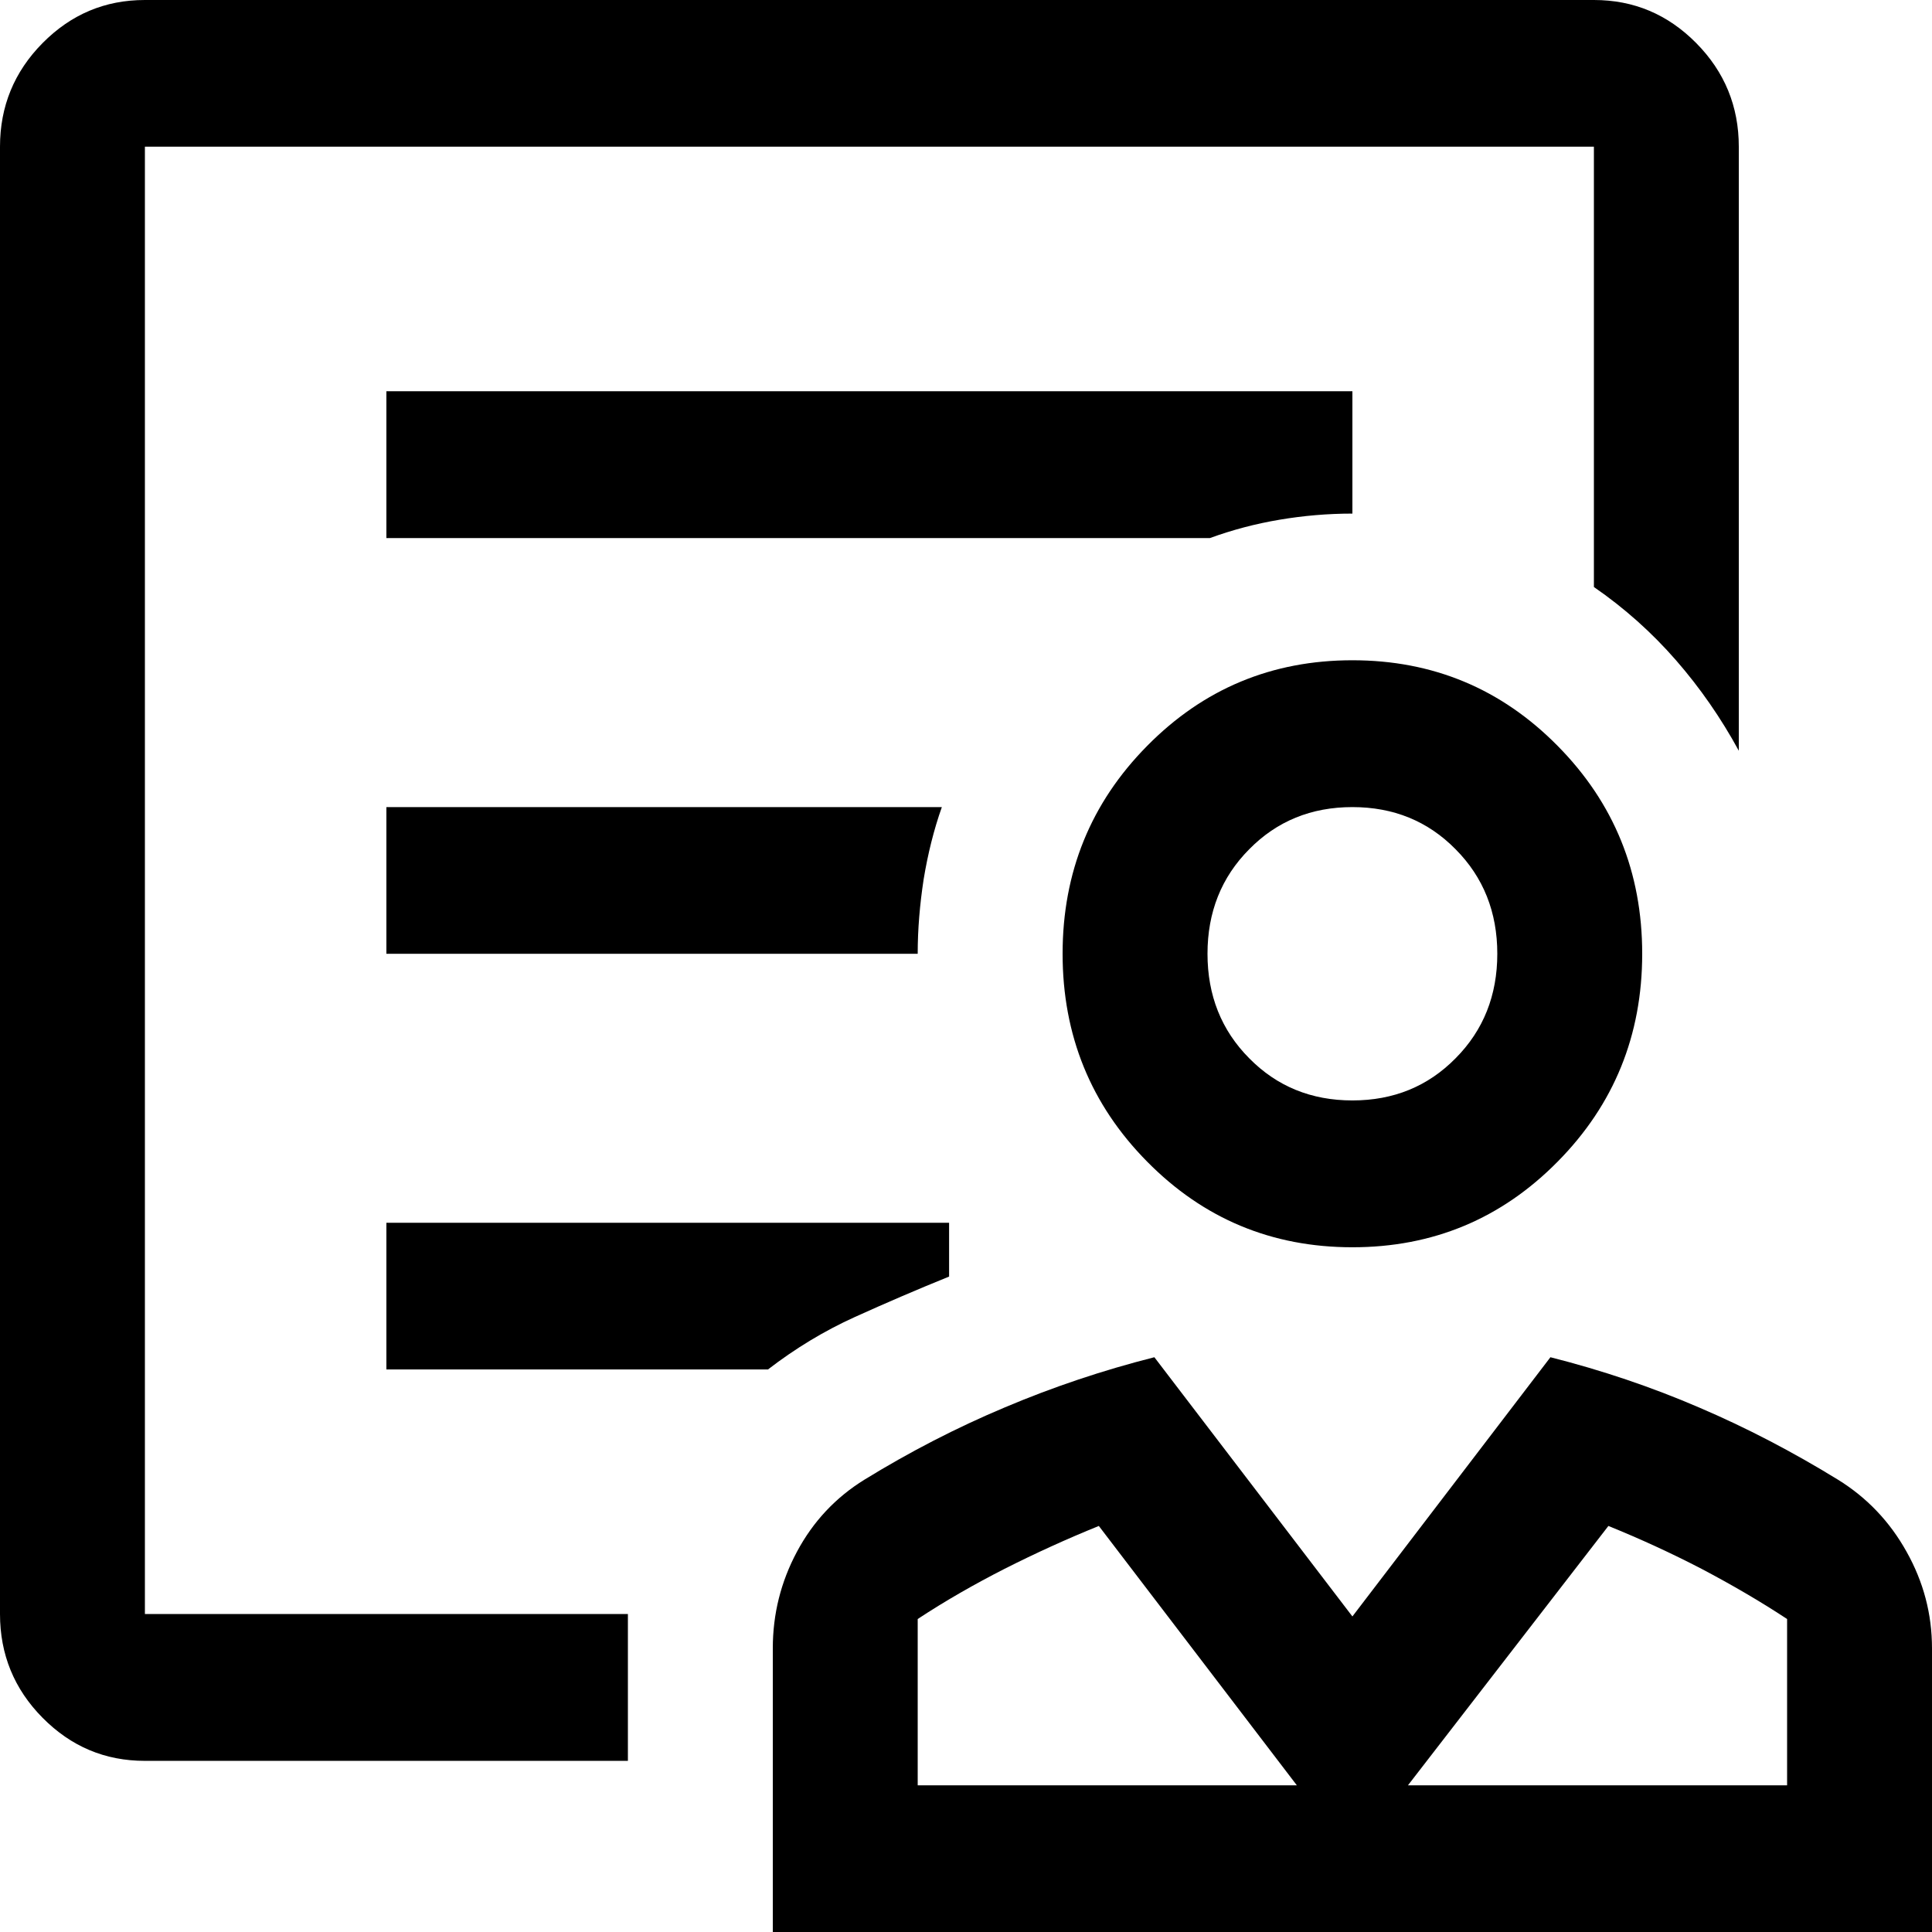 <svg viewBox="0 0 12 12" xmlns="http://www.w3.org/2000/svg">
<path d="M8.4 7.747C7.9 7.747 7.475 7.57 7.125 7.215C6.775 6.861 6.6 6.43 6.6 5.924C6.6 5.418 6.775 4.987 7.125 4.633C7.475 4.278 7.9 4.101 8.4 4.101C8.9 4.101 9.325 4.278 9.675 4.633C10.025 4.987 10.2 5.418 10.2 5.924C10.2 6.43 10.025 6.861 9.675 7.215C9.325 7.57 8.9 7.747 8.4 7.747ZM8.4 6.835C8.655 6.835 8.869 6.748 9.041 6.573C9.214 6.399 9.3 6.182 9.3 5.924C9.3 5.666 9.214 5.449 9.041 5.275C8.869 5.1 8.655 5.013 8.4 5.013C8.145 5.013 7.931 5.1 7.759 5.275C7.586 5.449 7.5 5.666 7.5 5.924C7.5 6.182 7.586 6.399 7.759 6.573C7.931 6.748 8.145 6.835 8.4 6.835ZM4.8 12V10.238C4.8 10.025 4.85 9.825 4.95 9.638C5.05 9.451 5.19 9.301 5.37 9.19C5.65 9.018 5.94 8.868 6.24 8.742C6.54 8.615 6.85 8.511 7.17 8.43L8.4 10.04L9.63 8.43C9.95 8.511 10.258 8.615 10.553 8.742C10.848 8.868 11.135 9.018 11.415 9.19C11.595 9.301 11.738 9.451 11.842 9.638C11.947 9.825 12 10.025 12 10.238V12H4.8ZM5.7 11.089H8.055L6.825 9.478C6.625 9.559 6.43 9.648 6.24 9.744C6.05 9.841 5.87 9.944 5.7 10.056V11.089ZM8.745 11.089H11.1V10.056C10.93 9.944 10.752 9.841 10.568 9.744C10.383 9.648 10.19 9.559 9.99 9.478L8.745 11.089ZM0.9 10.937C0.652 10.937 0.441 10.848 0.264 10.669C0.088 10.491 0 10.276 0 10.025V0.911C0 0.661 0.088 0.446 0.264 0.268C0.441 0.089 0.652 0 0.9 0H9.9C10.148 0 10.359 0.089 10.536 0.268C10.712 0.446 10.8 0.661 10.8 0.911V4.663C10.69 4.461 10.56 4.273 10.41 4.101C10.26 3.929 10.09 3.777 9.9 3.646V0.911H0.9V10.025H3.9V10.937H0.9ZM2.4 3.342H7.515C7.655 3.291 7.799 3.253 7.948 3.228C8.096 3.203 8.247 3.19 8.4 3.19V2.43H2.4V3.342ZM2.4 5.924H5.7C5.7 5.772 5.713 5.618 5.737 5.461C5.763 5.304 5.8 5.154 5.85 5.013H2.4V5.924ZM2.4 8.506H4.77C4.94 8.375 5.12 8.266 5.31 8.18C5.5 8.094 5.695 8.01 5.895 7.929V7.595H2.4V8.506ZM0.9 10.025V0.911V3.646V3.19V10.025Z" />
</svg>
